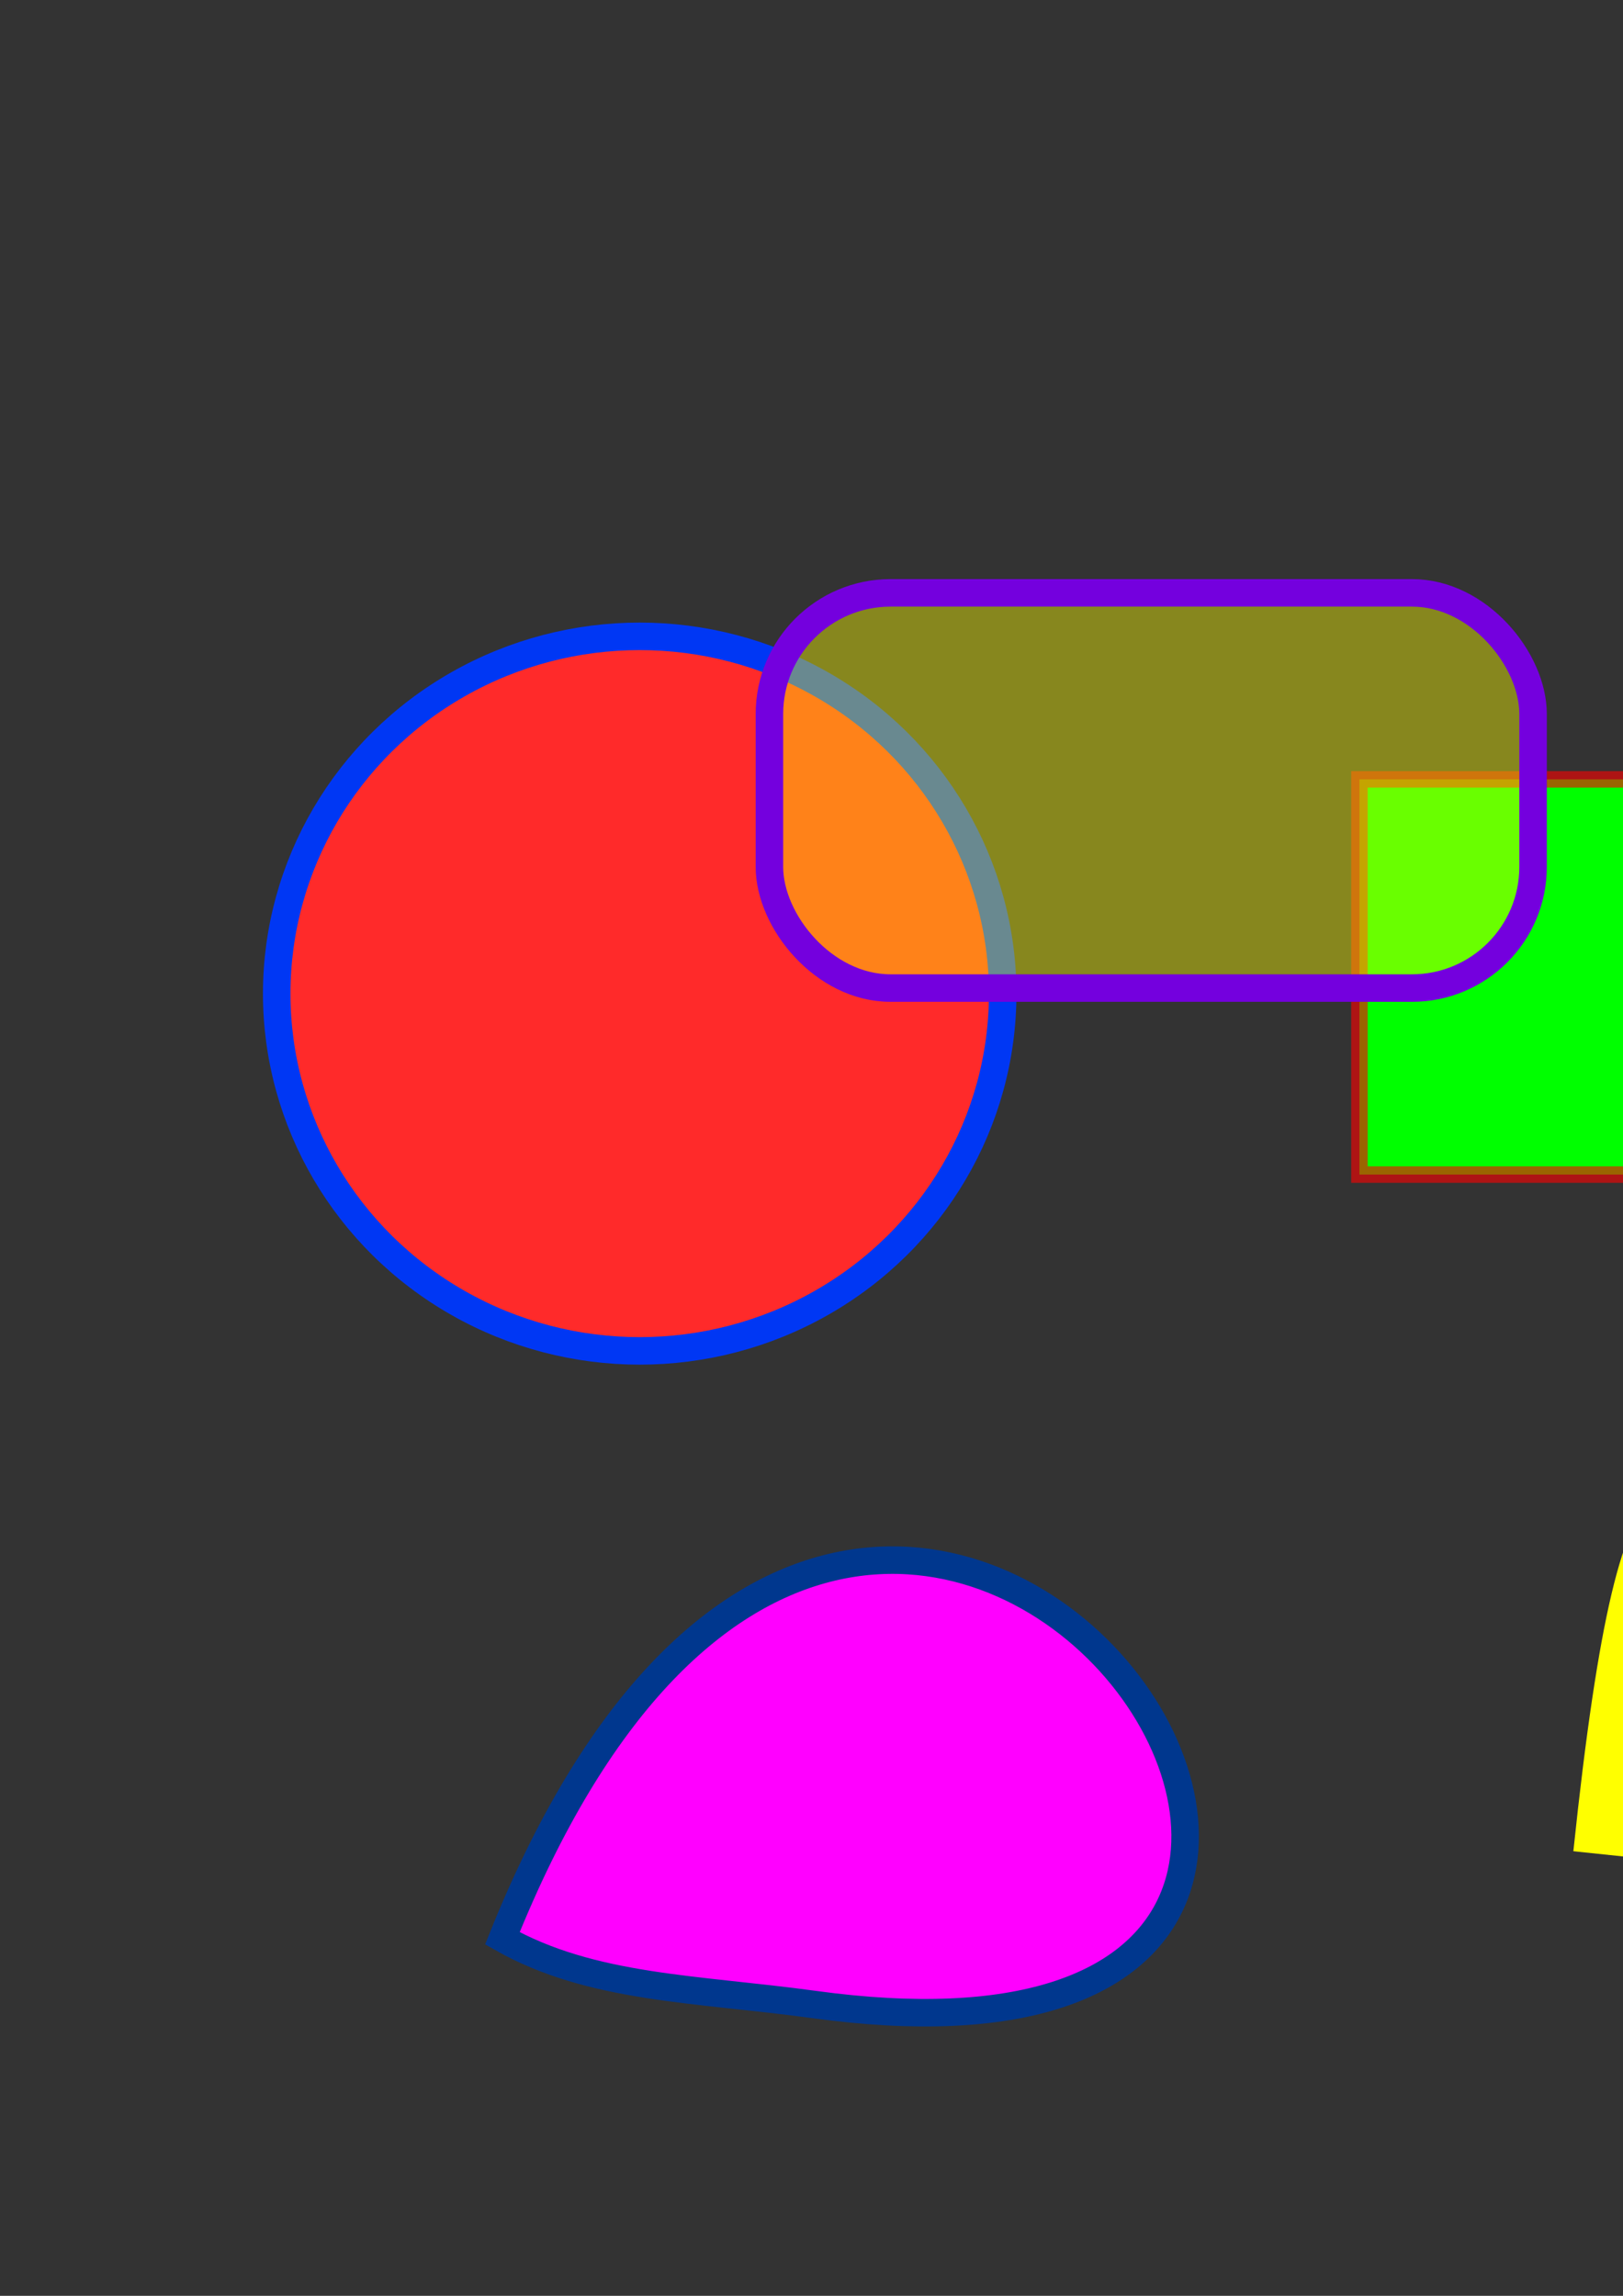 <?xml version="1.0" encoding="UTF-8" standalone="no"?>
<svg
   xmlns:dc="http://purl.org/dc/elements/1.1/"
   xmlns:cc="http://creativecommons.org/ns#"
   xmlns:rdf="http://www.w3.org/1999/02/22-rdf-syntax-ns#"
   xmlns:svg="http://www.w3.org/2000/svg"
   xmlns="http://www.w3.org/2000/svg"
   xmlns:sodipodi="http://sodipodi.sourceforge.net/DTD/sodipodi-0.dtd"
   xmlns:inkscape="http://www.inkscape.org/namespaces/inkscape"
   sodipodi:docname="drawing.svg"
   inkscape:version="1.0 (4035a4fb49, 2020-05-01)"
   id="svg888"
   version="1.1"
   viewBox="0 0 210 297"
   height="297mm"
   width="210mm">
  <rect x="0" y="0" width="210" height="297" fill="#333333" stroke="none"/>
  <defs
     id="defs882" />
  <sodipodi:namedview
     inkscape:window-maximized="0"
     inkscape:window-y="0"
     inkscape:window-x="0"
     inkscape:window-height="995"
     inkscape:window-width="1268"
     showgrid="false"
     inkscape:document-rotation="0"
     inkscape:current-layer="layer1"
     inkscape:document-units="mm"
     inkscape:cy="421.08493"
     inkscape:cx="501.06139"
     inkscape:zoom="0.49497475"
     inkscape:pageshadow="2"
     inkscape:pageopacity="0"
     borderopacity="1.0"
     bordercolor="#666666"
     pagecolor="#000000"
     id="base" />
  <g
     id="layer1"
     inkscape:groupmode="layer"
     inkscape:label="Layer 1">
    <ellipse
       ry="46.22"
       rx="46.967"
       cy="128.54"
       cx="82.77"
       id="path1451"
       style="fill:#ff2a2a;stroke:#0037f4;stroke-width:3.559;stroke-miterlimit:4;stroke-dasharray:none;stroke-opacity:1" />
    <rect
       y="100.823"
       x="175.899"
       height="51.127"
       width="98.807"
       id="rect1453"
       style="fill:#00ff00;stroke:#ff0000;stroke-width:2.13;stroke-miterlimit:4;stroke-dasharray:none;stroke-opacity:0.605" />
    <path
       id="path1455"
       d="M 65.001,250.755 C 113.679,129.311 212.522,274.022 105.312,259.313 90.122,257.229 76.567,257.294 65.001,250.755 Z"
       style="fill:#ff00ff;stroke:#00378e;stroke-width:3.559;stroke-miterlimit:4;stroke-dasharray:none;stroke-opacity:1" />
    <path
       id="path1457"
       d="m 208.149,239.966 c 12.802,-121.985 25.349,58.201 66.626,-45.196"
       style="fill:#2bb5ff;stroke:#ffff00;stroke-width:9.195;stroke-miterlimit:4;stroke-dasharray:none;stroke-opacity:1;fill-opacity:1" />
    <rect
       rx="15.673"
       style="fill:#ffff00;fill-opacity:0.414;stroke:#7400de;stroke-width:3.559;stroke-miterlimit:4;stroke-dasharray:none;stroke-opacity:1"
       id="rect1453-3"
       width="98.807"
       height="51.127"
       x="99.556"
       y="76.696" />
  </g>
</svg>
